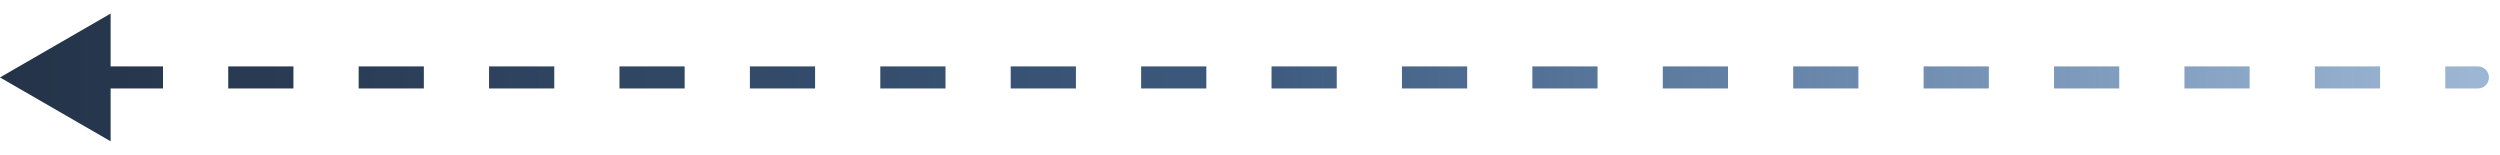 <svg width="113" height="7" viewBox="0 0 113 7" fill="none" xmlns="http://www.w3.org/2000/svg">
<path d="M112 3C112.276 3 112.5 3.224 112.5 3.5C112.5 3.776 112.276 4 112 4V3.5V3ZM0 3.5L5 0.613V6.387L0 3.5ZM112 3.5V4H110.526V3.5V3H112V3.5ZM107.579 3.5V4H104.632V3.5V3H107.579V3.5ZM101.684 3.5V4H98.737V3.5V3H101.684V3.5ZM95.79 3.5V4H92.842V3.5V3H95.79V3.5ZM89.895 3.5V4H86.947V3.5V3H89.895V3.5ZM84 3.5V4H81.053V3.5V3H84V3.5ZM78.105 3.5V4H75.158V3.5V3H78.105V3.5ZM72.21 3.5V4H69.263V3.5V3H72.21V3.5ZM66.316 3.5V4H63.368V3.5V3H66.316V3.5ZM60.421 3.5V4H57.474V3.5V3H60.421V3.5ZM54.526 3.5V4H51.579V3.5V3H54.526V3.5ZM48.632 3.5V4H45.684V3.5V3H48.632V3.5ZM42.737 3.5V4H39.789V3.5V3H42.737V3.5ZM36.842 3.5V4H33.895V3.5V3H36.842V3.5ZM30.947 3.5V4H28V3.5V3H30.947V3.5ZM25.053 3.5V4H22.105V3.5V3H25.053V3.5ZM19.158 3.5V4H16.211V3.5V3H19.158V3.5ZM13.263 3.5V4H10.316V3.5V3H13.263V3.5ZM7.368 3.5V4H4.421V3.5V3H7.368V3.5Z" fill="url(#paint0_linear_438_23331)"/>
<defs>
<linearGradient id="paint0_linear_438_23331" x1="112" y1="4" x2="0" y2="4" gradientUnits="userSpaceOnUse">
<stop stop-color="#3B6DA7" stop-opacity="0.5"/>
<stop offset="0.5" stop-color="#3C597D"/>
<stop offset="1" stop-color="#243348"/>
</linearGradient>
</defs>
</svg>
